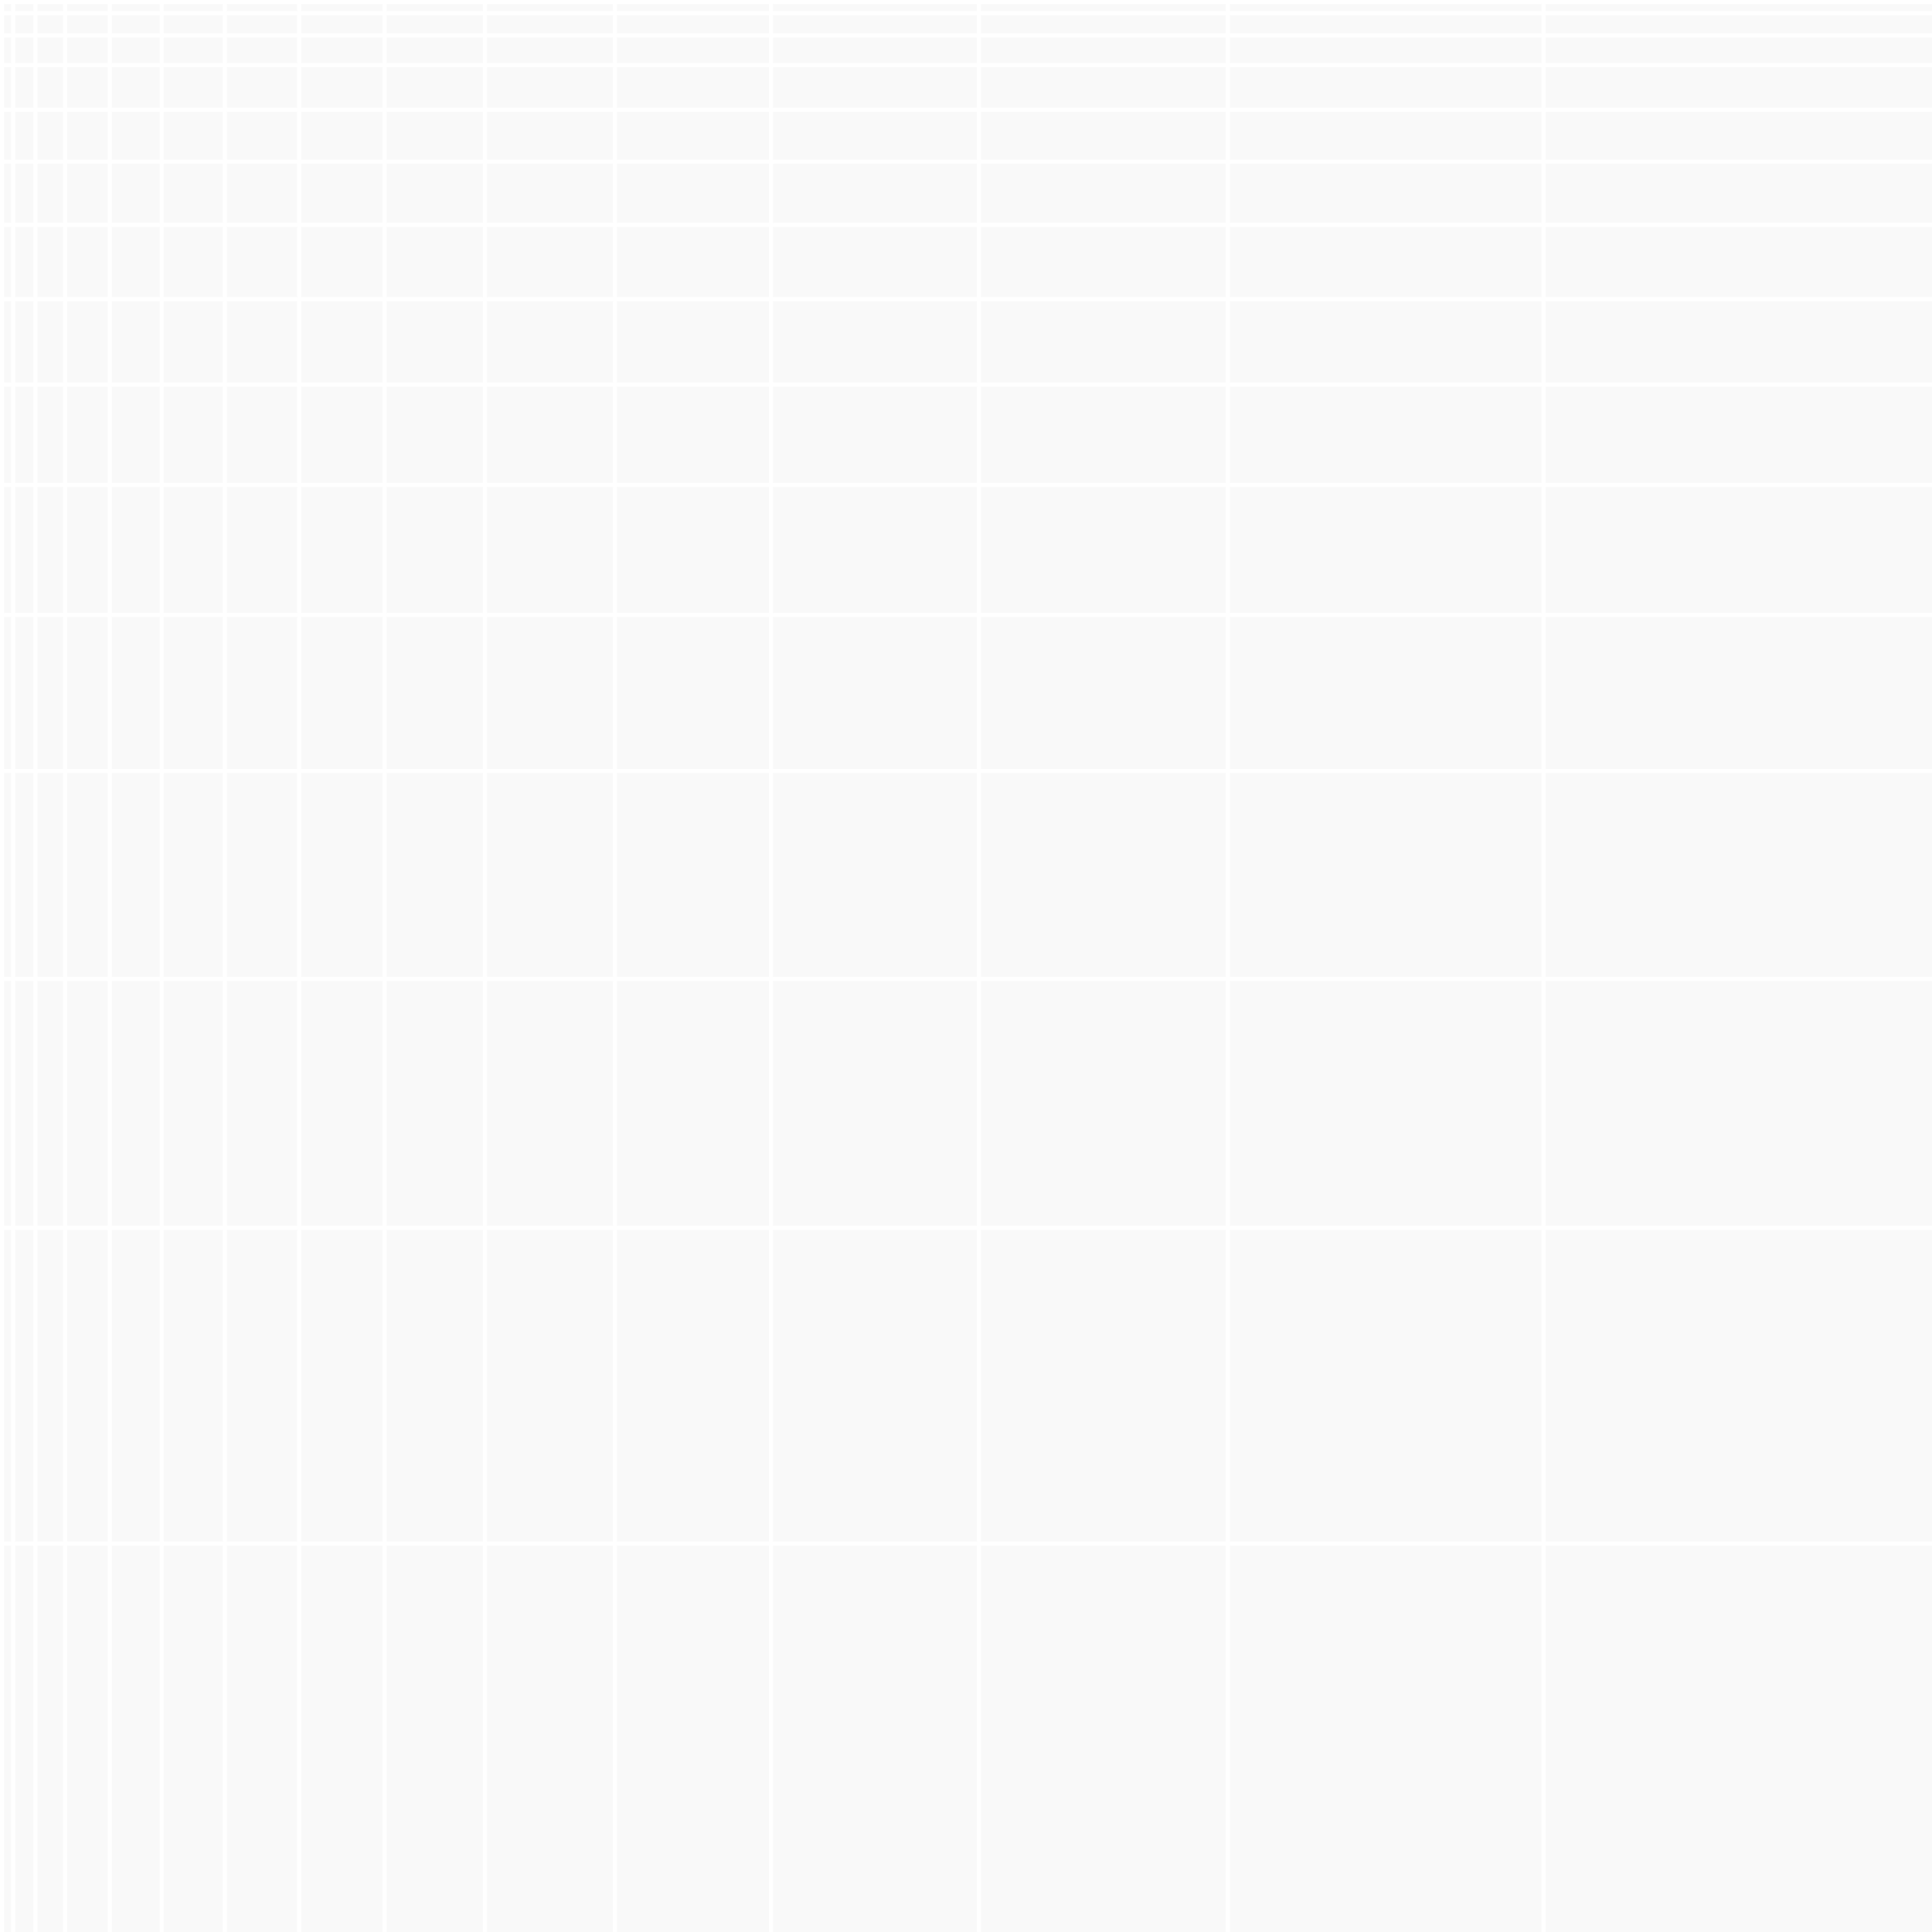 <svg xmlns="http://www.w3.org/2000/svg" viewBox="0 0 480 480" fill="none" stroke="#FFF" opacity="0.03"><rect x="0" y="0" width="480" height="480" fill="#333333" stroke="none"/><path d="M.5 480V.5H480M3.267 480V.5M8.805 480V.5M16.189 480V.5M27.262 480V.5M40.184 480V.5M55.874 480V.5M74.33 480V.5M95.557 480V.5M120.476 480V.5m32.3 479.5V.5M191.538 480V.5M243.219 480V.5M305.055 480V.5M383.5 480V.5M.5 3.267H480M.5 8.805H480M.5 16.189H480M.5 27.262H480M.5 40.184H480M.5 55.874H480M.5 74.33H480M.5 95.557H480M.5 120.476H480M.5 152.776H480M.5 191.538H480M.5 243.219H480M.5 305.055H480M.5 383.5H480"></path></svg>